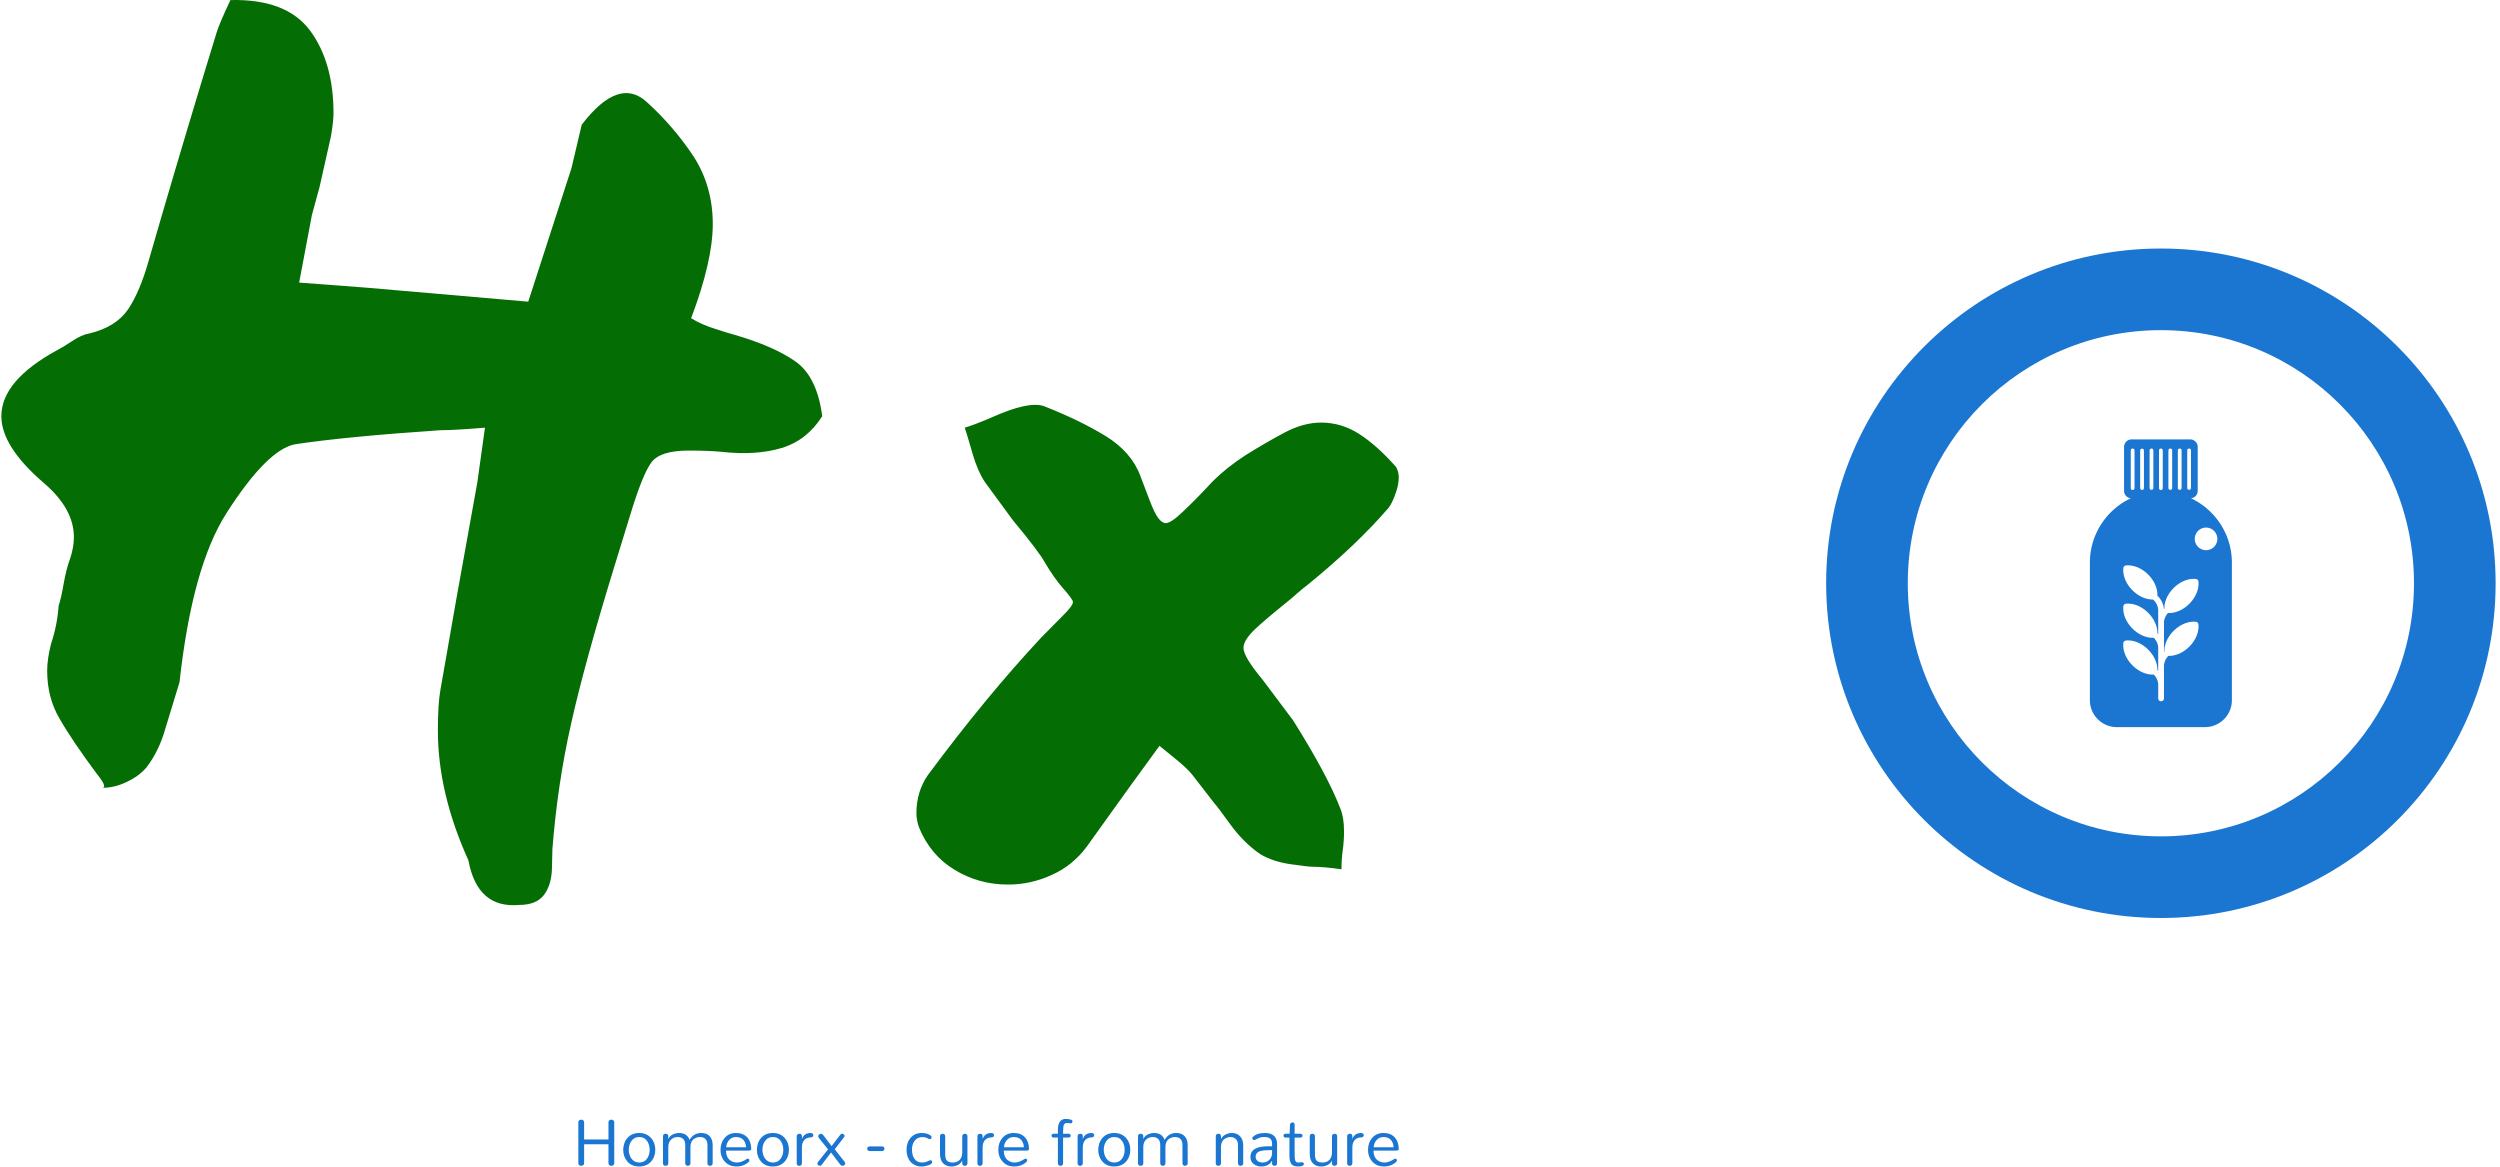 <svg xmlns="http://www.w3.org/2000/svg" version="1.1" xmlns:xlink="http://www.w3.org/1999/xlink" xmlns:svgjs="http://svgjs.dev/svgjs" width="1500" height="700" viewBox="0 0 1500 700"><g transform="matrix(1,0,0,1,-0.909,-0.043)"><svg viewBox="0 0 396 185" data-background-color="#fafafa" preserveAspectRatio="xMidYMid meet" height="700" width="1500" xmlns="http://www.w3.org/2000/svg" xmlns:xlink="http://www.w3.org/1999/xlink"><g id="tight-bounds" transform="matrix(1,0,0,1,0.24,0.011)"><svg viewBox="0 0 395.52 184.976" height="184.976" width="395.52"><g><svg viewBox="0 0 676.944 316.592" height="184.976" width="395.52"><g><svg viewBox="0 0 379.255 316.592" height="316.592" width="379.255"><g id="textblocktransform"><svg viewBox="0 0 379.255 316.592" height="316.592" width="379.255" id="textblock"><g><svg viewBox="0 0 379.255 245.672" height="245.672" width="379.255"><g transform="matrix(1,0,0,1,0,0)"><svg width="379.255" viewBox="3.55 -35.102 54.9 35.563" height="245.672" data-palette-color="#046e04"><g class="wordmark-text-0" data-fill-palette-color="primary" id="text-0"><path d="M22.55-18.3Q21.35-18.2 20.8-18.2L20.8-18.2Q17.1-17.95 15.1-17.65L15.1-17.65Q14-17.45 12.4-14.95L12.4-14.95Q11.05-12.85 10.55-8.3L10.55-8.3 10-6.5Q9.75-5.6 9.25-4.95L9.25-4.95Q8.95-4.6 8.47-4.38 8-4.15 7.5-4.15L7.5-4.15Q7.75-4.15 7.3-4.7L7.3-4.7Q6.3-6.05 5.83-6.88 5.35-7.7 5.35-8.75L5.35-8.75Q5.35-9.2 5.5-9.8L5.5-9.8Q5.75-10.55 5.8-11.3L5.8-11.3Q5.9-11.6 6-12.18 6.1-12.75 6.25-13.15L6.25-13.15Q6.4-13.6 6.4-14L6.4-14Q6.4-15.1 5.25-16.1L5.25-16.1Q3.55-17.55 3.55-18.75L3.55-18.75Q3.55-20.15 5.75-21.35L5.75-21.35Q5.95-21.45 6.33-21.7 6.7-21.95 7-22L7-22Q8.05-22.25 8.53-22.95 9-23.65 9.35-24.9L9.35-24.9Q10.3-28.2 11.45-32L11.45-32 12-33.8Q12.1-34.15 12.55-35.1L12.55-35.1Q14.75-35.15 15.68-33.9 16.6-32.65 16.6-30.65L16.6-30.65Q16.6-30.35 16.5-29.75L16.5-29.75 16.05-27.75 15.75-26.65 15.25-24 17.9-23.8 24.25-23.25 25.95-28.5 26.35-30.2Q27.8-32.1 28.9-31.1L28.9-31.1Q29.95-30.15 30.73-28.98 31.5-27.8 31.5-26.3L31.5-26.3Q31.5-24.85 30.65-22.6L30.65-22.6Q31.05-22.35 31.6-22.18 32.15-22 32.35-21.95L32.35-21.95Q33.9-21.5 34.75-20.9 35.6-20.3 35.8-18.75L35.8-18.75Q35.2-17.8 34.2-17.5 33.2-17.2 31.85-17.35L31.85-17.35Q31.35-17.4 30.55-17.4L30.55-17.4Q29.45-17.4 29.1-16.95 28.75-16.5 28.25-14.85L28.25-14.85 27.65-12.9Q26.45-9 25.93-6.65 25.4-4.3 25.2-1.75L25.2-1.75Q25.2-1.55 25.18-0.93 25.15-0.3 24.85 0.08 24.55 0.45 23.9 0.45L23.9 0.45Q22.25 0.6 21.9-1.3L21.9-1.3Q20.7-3.95 20.7-6.4L20.7-6.4Q20.7-7.45 20.8-8L20.8-8Q21.35-11.2 22.25-16.15L22.25-16.15 22.55-18.3ZM50.35-4.65Q50.15-4.9 49.75-5.23 49.35-5.55 49.05-5.8L49.05-5.8 47.85-4.15 46.2-1.85Q45.65-1.1 44.82-0.73 44-0.35 43.1-0.35L43.1-0.35Q41.95-0.35 41-0.93 40.05-1.5 39.6-2.6L39.6-2.6Q39.5-2.9 39.5-3.15L39.5-3.15Q39.5-4 39.95-4.65L39.95-4.65Q42.25-7.75 44.4-10.05L44.4-10.05Q44.8-10.45 45.22-10.88 45.65-11.3 45.65-11.45L45.65-11.45Q45.65-11.55 45.27-11.98 44.9-12.4 44.55-13L44.55-13Q44.3-13.45 43.3-14.65L43.3-14.65 42.2-16.15Q41.9-16.6 41.7-17.3 41.5-18 41.4-18.3L41.4-18.3Q41.75-18.4 42.45-18.7L42.45-18.7Q43.9-19.35 44.5-19.15L44.5-19.15Q45.9-18.6 46.92-17.98 47.95-17.35 48.3-16.4L48.3-16.4Q48.45-16 48.65-15.48 48.85-14.95 49-14.75 49.15-14.55 49.3-14.55L49.3-14.55Q49.5-14.55 49.97-15 50.45-15.45 51.15-16.2L51.15-16.2Q51.7-16.75 52.45-17.23 53.2-17.7 53.95-18.1L53.95-18.1Q54.7-18.5 55.4-18.5L55.4-18.5Q56.2-18.5 56.9-18.05 57.6-17.6 58.35-16.75L58.35-16.75Q58.45-16.55 58.45-16.35L58.45-16.35Q58.45-16.05 58.32-15.7 58.2-15.35 58.05-15.15L58.05-15.15Q56.8-13.7 54.9-12.15L54.9-12.15Q54.7-12 54.47-11.8 54.25-11.6 54-11.4L54-11.4Q53.25-10.8 52.8-10.38 52.35-9.95 52.35-9.65L52.35-9.65Q52.35-9.3 53.1-8.4L53.1-8.4 54.3-6.8Q55.65-4.65 56.15-3.35L56.15-3.35Q56.3-3 56.3-2.45L56.3-2.45Q56.3-2.05 56.25-1.7 56.2-1.35 56.2-0.95L56.2-0.95Q55.5-1.05 55.05-1.05L55.05-1.05Q54.9-1.05 54.2-1.15 53.5-1.25 53-1.55L53-1.55Q52.35-2 51.82-2.73 51.3-3.45 51.2-3.55L51.2-3.55 50.35-4.65Z" fill="#046e04" data-fill-palette-color="primary"></path></g></svg></g></svg></g><g transform="matrix(1,0,0,1,156.594,303.67)"><svg viewBox="0 0 222.661 12.922" height="12.922" width="222.661"><g transform="matrix(1,0,0,1,0,0)"><svg width="222.661" viewBox="4.68 -35.38 618.87 35.913" height="12.922" data-palette-color="#1a76d1"><path d="M27.41-19.87L27.41-32.78Q27.41-34.24 28.8-34.68L28.8-34.68Q29.18-34.81 29.81-34.81 30.44-34.81 31.11-34.3 31.77-33.8 31.77-32.78L31.77-32.78 31.77-2.03Q31.77-0.57 30.38-0.13L30.38-0.13Q30 0 29.37 0 28.73 0 28.07-0.51 27.41-1.01 27.41-2.03L27.41-2.03 27.41-16.27 9.05-16.27 9.05-2.03Q9.05-0.57 7.66-0.13L7.66-0.13Q7.28 0 6.65 0 6.01 0 5.35-0.51 4.68-1.01 4.68-2.03L4.68-2.03 4.68-32.78Q4.68-34.24 6.08-34.68L6.08-34.68Q6.52-34.81 7.12-34.81 7.72-34.81 8.39-34.3 9.05-33.8 9.05-32.78L9.05-32.78 9.05-19.87 27.41-19.87ZM38.54-12.03L38.54-12.03Q38.54-14.3 39.27-16.65 40-18.99 41.52-20.76L41.52-20.76Q44.81-24.75 50.63-24.75L50.63-24.75Q56.33-24.75 59.74-20.76L59.74-20.76Q62.72-17.28 62.72-12.09L62.72-12.09Q62.72-6.96 59.74-3.42L59.74-3.42Q56.39 0.51 50.63 0.51L50.63 0.51Q44.74 0.51 41.52-3.42L41.52-3.42Q38.54-7.03 38.54-12.03ZM42.72-12.03L42.72-12.03Q42.72-10.51 43.16-8.8 43.61-7.09 44.55-5.7L44.55-5.7Q46.77-2.47 50.63-2.47L50.63-2.47Q54.55-2.47 56.71-5.7L56.71-5.7Q58.48-8.42 58.48-12.09L58.48-12.09Q58.48-15.7 56.71-18.48L56.71-18.48Q54.62-21.71 50.63-21.71L50.63-21.71Q46.71-21.71 44.55-18.48L44.55-18.48Q42.72-15.76 42.72-12.03ZM88.6-19.56L88.6-19.56Q91.64-24.75 97.4-24.75L97.4-24.75Q103.29-24.75 105.31-19.75L105.31-19.75Q106.01-17.97 106.01-15.44L106.01-15.44 106.01-1.84Q106.01-0.89 105.37-0.44 104.74 0 104.01 0 103.29 0 102.68-0.44 102.08-0.89 102.08-1.84L102.08-1.84 102.08-15.7Q102.08-20.19 98.6-21.39L98.6-21.39Q97.59-21.71 96.36-21.71 95.12-21.71 93.86-21.3 92.59-20.89 91.51-20L91.51-20Q89.24-18.04 89.24-14.11L89.24-14.11 89.24-1.84Q89.24-0.89 88.6-0.44 87.97 0 87.24 0 86.51 0 85.91-0.47 85.31-0.95 85.31-1.84L85.31-1.84 85.31-15.7Q85.31-20.19 81.83-21.39L81.83-21.39Q80.82-21.71 79.52-21.71 78.22-21.71 76.93-21.23 75.63-20.76 74.68-19.81L74.68-19.81Q72.53-17.78 72.53-14.05L72.53-14.05 72.53-1.84Q72.53-0.89 71.89-0.44 71.26 0 70.5 0 69.74 0 69.14-0.44 68.54-0.89 68.54-1.84L68.54-1.84 68.54-22.41Q68.54-23.29 69.17-23.73 69.81-24.18 70.37-24.18 70.94-24.18 71.26-24.08 71.58-23.99 71.89-23.8L71.89-23.8Q72.53-23.23 72.53-22.47L72.53-22.47 72.53-20.19Q73.92-23.42 78.1-24.43L78.1-24.43Q79.36-24.75 80.63-24.75L80.63-24.75Q86.7-24.75 88.6-19.56ZM135.12-12.85L135.12-12.85Q135.12-12.28 134.74-11.87 134.36-11.46 133.54-11.46L133.54-11.46 116.07-11.46Q116.2-6.77 118.54-4.68L118.54-4.68Q121.01-2.47 124.23-2.47L124.23-2.47Q127.65-2.47 131.51-5L131.51-5Q132.02-5.38 132.56-5.38 133.09-5.38 133.41-5 133.73-4.62 133.73-4.24L133.73-4.24Q133.73-3.48 133.22-2.97L133.22-2.97Q129.49 0.51 123.92 0.51L123.92 0.51Q118.73 0.51 115.5-2.85L115.5-2.85Q111.95-6.46 111.95-12.09L111.95-12.09Q111.95-17.34 114.93-20.89L114.93-20.89Q118.16-24.75 123.54-24.75L123.54-24.75Q129.17-24.75 132.21-21.33L132.21-21.33Q134.99-18.16 135.12-12.85ZM116.2-13.99L131.26-13.99Q131.01-17.53 129.11-19.62L129.11-19.62Q127.21-21.71 123.6-21.71L123.6-21.71Q120.44-21.71 118.41-19.43L118.41-19.43Q116.45-17.22 116.2-13.99L116.2-13.99ZM139.36-12.03L139.36-12.03Q139.36-14.3 140.08-16.65 140.81-18.99 142.33-20.76L142.33-20.76Q145.62-24.75 151.45-24.75L151.45-24.75Q157.14-24.75 160.56-20.76L160.56-20.76Q163.53-17.28 163.53-12.09L163.53-12.09Q163.53-6.96 160.56-3.42L160.56-3.42Q157.21 0.51 151.45 0.51L151.45 0.51Q145.56 0.51 142.33-3.42L142.33-3.42Q139.36-7.03 139.36-12.03ZM143.53-12.03L143.53-12.03Q143.53-10.51 143.98-8.8 144.42-7.09 145.37-5.7L145.37-5.7Q147.58-2.47 151.45-2.47L151.45-2.47Q155.37-2.47 157.52-5.7L157.52-5.7Q159.29-8.42 159.29-12.09L159.29-12.09Q159.29-15.7 157.52-18.48L157.52-18.48Q155.43-21.71 151.45-21.71L151.45-21.71Q147.52-21.71 145.37-18.48L145.37-18.48Q143.53-15.76 143.53-12.03ZM171.51-24.18L171.51-24.18Q173.34-24.18 173.34-22.34L173.34-22.34 173.34-20.19Q174.92-24.75 179.99-24.75L179.99-24.75Q180.94-24.75 181.44-24.21 181.95-23.67 181.95-23.04 181.95-22.41 181.47-21.9 181-21.39 179.67-21.39 178.34-21.39 177.11-20.85 175.87-20.32 175.05-19.37L175.05-19.37Q173.34-17.28 173.34-13.8L173.34-13.8 173.34-1.84Q173.34-0.95 172.71-0.47 172.08 0 171.51 0 170.94 0 170.59-0.09 170.24-0.19 169.99-0.38L169.99-0.38Q169.42-0.89 169.42-1.84L169.42-1.84 169.42-22.34Q169.42-23.23 170.02-23.7 170.62-24.18 171.51-24.18ZM185.3-2.66L193.02-12.41 186-21.2Q185.62-21.71 185.62-22.18 185.62-22.66 185.81-23.01 186-23.35 186.31-23.61L186.31-23.61Q186.95-24.18 187.52-24.18L187.52-24.18Q188.59-24.18 189.29-23.35L189.29-23.35 195.74-14.87 202.33-23.48Q202.9-24.18 203.66-24.18 204.42-24.18 204.95-23.7 205.49-23.23 205.49-22.63 205.49-22.03 205.11-21.58L205.11-21.58 198.09-12.47 205.62-2.91Q206-2.41 206-1.96 206-1.52 205.84-1.17 205.68-0.82 205.36-0.57L205.36-0.57Q204.67 0 204.04 0L204.04 0Q203.02 0 202.33-0.82L202.33-0.82 195.3-10.06 188.21-0.7Q187.71 0 187.11 0 186.5 0 186.16-0.16 185.81-0.32 185.55-0.51L185.55-0.51Q184.99-1.01 184.99-1.61 184.99-2.22 185.3-2.66L185.3-2.66ZM233.84-11.14L224.35-11.14Q223.59-11.14 223.08-11.65 222.57-12.15 222.57-12.88 222.57-13.61 223.08-14.11 223.59-14.62 224.35-14.62L224.35-14.62 233.84-14.62Q234.6-14.62 235.11-14.11 235.61-13.61 235.61-12.88 235.61-12.15 235.11-11.65 234.6-11.14 233.84-11.14L233.84-11.14ZM252.25-12.09L252.25-12.09Q252.25-17.47 255.23-21.01L255.23-21.01Q258.46-24.75 263.77-24.75L263.77-24.75Q266.43-24.75 268.08-24.11L268.08-24.11Q271.18-22.91 271.18-21.58L271.18-21.58Q271.18-21.01 270.8-20.57 270.42-20.13 269.94-20.13 269.47-20.13 269.15-20.25L269.15-20.25Q266.68-21.65 264.56-21.68 262.44-21.71 260.99-21.01 259.53-20.32 258.52-19.11L258.52-19.11Q256.37-16.46 256.37-12.15L256.37-12.15Q256.37-8.23 258.01-5.57L258.01-5.57Q259.98-2.47 264.09-2.47L264.09-2.47Q266.56-2.47 269.6-4.05L269.6-4.05Q270.67-4.43 271.15-3.92 271.62-3.42 271.62-2.75 271.62-2.09 270.8-1.46 269.98-0.82 268.77-0.38L268.77-0.38Q263.08 1.52 258.65-0.51L258.65-0.51Q254.53-2.41 252.95-7.22L252.95-7.22Q252.25-9.49 252.25-12.09ZM298.2-22.34L298.2-1.84Q298.2-0.89 297.57-0.44 296.93 0 296.4 0 295.86 0 295.51-0.09 295.16-0.19 294.91-0.38L294.91-0.38Q294.28-0.95 294.28-1.77L294.28-1.77 294.28-3.99Q292.76-0.7 288.64 0.25L288.64 0.25Q287.44 0.51 285.92 0.51 284.4 0.51 282.85 0 281.3-0.51 280.1-1.65L280.1-1.65Q277.5-4.18 277.5-8.92L277.5-8.92 277.5-22.34Q277.5-23.29 278.11-23.73 278.71-24.18 279.47-24.18L279.47-24.18Q280.23-24.18 280.83-23.73 281.43-23.29 281.43-22.34L281.43-22.34 281.43-8.67Q281.43-5.19 282.76-3.86L282.76-3.86Q284.15-2.47 287-2.47L287-2.47Q291.81-2.47 293.58-6.33L293.58-6.33Q294.15-7.66 294.28-9.43L294.28-9.43 294.28-22.34Q294.28-23.23 294.91-23.7 295.54-24.18 296.27-24.18 297-24.18 297.6-23.73 298.2-23.29 298.2-22.34L298.2-22.34ZM307.82-24.18L307.82-24.18Q309.65-24.18 309.65-22.34L309.65-22.34 309.65-20.19Q311.24-24.75 316.3-24.75L316.3-24.75Q317.25-24.75 317.75-24.21 318.26-23.67 318.26-23.04 318.26-22.41 317.79-21.9 317.31-21.39 315.98-21.39 314.65-21.39 313.42-20.85 312.19-20.32 311.36-19.37L311.36-19.37Q309.65-17.28 309.65-13.8L309.65-13.8 309.65-1.84Q309.65-0.95 309.02-0.47 308.39 0 307.82 0 307.25 0 306.9-0.09 306.55-0.19 306.3-0.38L306.3-0.38Q305.73-0.89 305.73-1.84L305.73-1.84 305.73-22.34Q305.73-23.23 306.33-23.7 306.93-24.18 307.82-24.18ZM344.65-12.85L344.65-12.85Q344.65-12.28 344.27-11.87 343.89-11.46 343.07-11.46L343.07-11.46 325.6-11.46Q325.73-6.77 328.07-4.68L328.07-4.68Q330.54-2.47 333.76-2.47L333.76-2.47Q337.18-2.47 341.04-5L341.04-5Q341.55-5.38 342.09-5.38 342.63-5.38 342.94-5 343.26-4.62 343.26-4.24L343.26-4.24Q343.26-3.48 342.75-2.97L342.75-2.97Q339.02 0.51 333.45 0.51L333.45 0.51Q328.26 0.51 325.03-2.85L325.03-2.85Q321.49-6.46 321.49-12.09L321.49-12.09Q321.49-17.34 324.46-20.89L324.46-20.89Q327.69-24.75 333.07-24.75L333.07-24.75Q338.7-24.75 341.74-21.33L341.74-21.33Q344.52-18.16 344.65-12.85ZM325.73-13.99L340.79-13.99Q340.54-17.53 338.64-19.62L338.64-19.62Q336.74-21.71 333.13-21.71L333.13-21.71Q329.97-21.71 327.94-19.43L327.94-19.43Q325.98-17.22 325.73-13.99L325.73-13.99ZM376.1-32.03L376.1-32.03 373.44-32.34Q371.48-32.34 370.91-30.76L370.91-30.76Q370.34-29.49 370.34-25L370.34-25 370.34-24.18 374.52-24.18Q375.28-24.18 375.69-23.73 376.1-23.29 376.1-22.75 376.1-22.22 375.72-21.77 375.34-21.33 374.52-21.33L374.52-21.33 370.34-21.33 370.34-1.9Q370.34-0.95 369.74-0.47 369.14 0 368.57 0 368 0 367.65-0.13 367.3-0.25 367.05-0.51L367.05-0.51Q366.42-1.01 366.42-1.9L366.42-1.9 366.42-21.33 363.13-21.33Q362.37-21.33 361.99-21.77 361.61-22.22 361.61-22.75 361.61-23.29 361.99-23.73 362.37-24.18 363.13-24.18L363.13-24.18 366.42-24.18 366.42-26.9Q366.42-33.54 370.03-34.94L370.03-34.94Q371.17-35.38 372.3-35.38L372.3-35.38Q374.46-35.38 376.48-34.75L376.48-34.75Q377.43-34.49 377.43-33.42L377.43-33.42Q377.43-32.91 377.11-32.47 376.8-32.03 376.1-32.03ZM383.38-24.18L383.38-24.18Q385.21-24.18 385.21-22.34L385.21-22.34 385.21-20.19Q386.8-24.75 391.86-24.75L391.86-24.75Q392.81-24.75 393.31-24.21 393.82-23.67 393.82-23.04 393.82-22.41 393.35-21.9 392.87-21.39 391.54-21.39 390.21-21.39 388.98-20.85 387.74-20.32 386.92-19.37L386.92-19.37Q385.21-17.28 385.21-13.8L385.21-13.8 385.21-1.84Q385.21-0.95 384.58-0.47 383.95 0 383.38 0 382.81 0 382.46-0.09 382.11-0.19 381.86-0.38L381.86-0.38Q381.29-0.89 381.29-1.84L381.29-1.84 381.29-22.34Q381.29-23.23 381.89-23.7 382.49-24.18 383.38-24.18ZM396.86-12.03L396.86-12.03Q396.86-14.3 397.58-16.65 398.31-18.99 399.83-20.76L399.83-20.76Q403.12-24.75 408.94-24.75L408.94-24.75Q414.64-24.75 418.06-20.76L418.06-20.76Q421.03-17.28 421.03-12.09L421.03-12.09Q421.03-6.96 418.06-3.42L418.06-3.42Q414.7 0.51 408.94 0.51L408.94 0.51Q403.06 0.51 399.83-3.42L399.83-3.42Q396.86-7.03 396.86-12.03ZM401.03-12.03L401.03-12.03Q401.03-10.51 401.48-8.8 401.92-7.09 402.87-5.7L402.87-5.7Q405.08-2.47 408.94-2.47L408.94-2.47Q412.87-2.47 415.02-5.7L415.02-5.7Q416.79-8.42 416.79-12.09L416.79-12.09Q416.79-15.7 415.02-18.48L415.02-18.48Q412.93-21.71 408.94-21.71L408.94-21.71Q405.02-21.71 402.87-18.48L402.87-18.48Q401.03-15.76 401.03-12.03ZM446.92-19.56L446.92-19.56Q449.96-24.75 455.71-24.75L455.71-24.75Q461.6-24.75 463.63-19.75L463.63-19.75Q464.32-17.97 464.32-15.44L464.32-15.44 464.32-1.84Q464.32-0.89 463.69-0.44 463.06 0 462.33 0 461.6 0 461-0.44 460.4-0.89 460.4-1.84L460.4-1.84 460.4-15.7Q460.4-20.19 456.92-21.39L456.92-21.39Q455.9-21.71 454.67-21.71 453.44-21.71 452.17-21.3 450.9-20.89 449.83-20L449.83-20Q447.55-18.04 447.55-14.11L447.55-14.11 447.55-1.84Q447.55-0.89 446.92-0.44 446.28 0 445.56 0 444.83 0 444.23-0.47 443.63-0.95 443.63-1.84L443.63-1.84 443.63-15.7Q443.63-20.19 440.14-21.39L440.14-21.39Q439.13-21.71 437.83-21.71 436.54-21.71 435.24-21.23 433.94-20.76 432.99-19.81L432.99-19.81Q430.84-17.78 430.84-14.05L430.84-14.05 430.84-1.84Q430.84-0.89 430.21-0.44 429.58 0 428.82 0 428.06 0 427.46-0.44 426.85-0.89 426.85-1.84L426.85-1.84 426.85-22.41Q426.85-23.29 427.49-23.73 428.12-24.18 428.69-24.18 429.26-24.18 429.58-24.08 429.89-23.99 430.21-23.8L430.21-23.8Q430.84-23.23 430.84-22.47L430.84-22.47 430.84-20.19Q432.23-23.42 436.41-24.43L436.41-24.43Q437.68-24.75 438.94-24.75L438.94-24.75Q445.02-24.75 446.92-19.56ZM485.52-1.84L485.52-22.41Q485.52-23.29 486.12-23.73 486.72-24.18 487.8-24.18L487.8-24.18Q489.82-24.18 489.44-20.19L489.44-20.19Q490.9-23.23 495.01-24.43L495.01-24.43Q496.28-24.75 497.8-24.75 499.32-24.75 500.87-24.21 502.42-23.67 503.62-22.53L503.62-22.53Q506.22-20.06 506.22-15.25L506.22-15.25 506.22-1.84Q506.22-0.89 505.58-0.44 504.95 0 504.22 0 503.49 0 502.89-0.47 502.29-0.95 502.29-1.84L502.29-1.84 502.29-15.57Q502.29-20 498.81-21.33L498.81-21.33Q497.8-21.71 496.5-21.71 495.2-21.71 493.87-21.2 492.54-20.7 491.6-19.87L491.6-19.87Q489.44-17.97 489.44-14.05L489.44-14.05 489.44-1.84Q489.44-0.89 488.81-0.44 488.18 0 487.42 0L487.42 0Q486.66 0 486.09-0.47 485.52-0.95 485.52-1.84L485.52-1.84ZM525.2-14.75L525.2-14.75 527.99-14.68 527.99-16.77Q527.99-21.71 522.42-21.71L522.42-21.71Q519.82-21.71 518.68-21.27L518.68-21.27Q517.35-20.76 516.15-20.09 514.95-19.43 514.41-19.43 513.87-19.43 513.46-19.84 513.05-20.25 513.05-20.82L513.05-20.82Q513.05-21.39 513.56-21.84L513.56-21.84Q516.59-24.75 522.54-24.75L522.54-24.75Q529.19-24.75 531.09-20.19L531.09-20.19Q531.78-18.61 531.78-16.46L531.78-16.46 531.72-1.71Q531.72-0.82 531.15-0.41 530.58 0 529.85 0 529.12 0 528.56-0.41 527.99-0.82 527.99-1.65L527.99-1.65 527.99-3.92Q526.47-0.7 522.48 0.25L522.48 0.25Q521.21 0.51 519.73 0.51 518.24 0.51 516.72 0.03 515.2-0.44 514.06-1.39L514.06-1.39Q511.66-3.29 511.66-6.71L511.66-6.71Q511.66-14.75 525.2-14.75ZM527.99-9.68L527.99-11.84Q526.91-11.77 525.55-11.77 524.19-11.77 522.83-11.71 521.47-11.65 520.17-11.39 518.87-11.14 517.86-10.63L517.86-10.63Q515.58-9.37 515.58-6.84L515.58-6.84Q515.58-4.81 517.16-3.54L517.16-3.54Q518.43-2.59 520.83-2.47L520.83-2.47Q523.74-2.47 525.77-4.3L525.77-4.3Q527.86-6.14 527.99-9.68L527.99-9.68ZM551.97-1.46L551.97-1.46Q551.97 0.51 547.48 0.51L547.48 0.51Q544.06 0.51 542.6-1.27L542.6-1.27Q541.08-3.23 541.08-7.78L541.08-7.78 541.08-21.27 538.17-21.27Q537.41-21.27 537-21.71 536.59-22.15 536.59-22.72L536.59-22.72Q536.59-23.29 536.97-23.73 537.35-24.18 538.17-24.18L538.17-24.18 541.21-24.18 541.53-31.08Q541.59-31.84 542.16-32.28 542.73-32.72 543.36-32.72L543.36-32.72Q545.01-32.72 545.01-31.14L545.01-31.14 545.01-24.18 549.38-24.18Q550.13-24.18 550.55-23.73 550.96-23.29 550.96-22.72L550.96-22.72Q550.96-22.15 550.55-21.71 550.13-21.27 549.38-21.27L549.38-21.27 545.01-21.27 545.01-9.94Q545.01-5.32 545.36-4.27 545.7-3.23 546.31-2.85 546.91-2.47 547.98-2.47L547.98-2.47 550.58-2.72Q551.27-2.72 551.62-2.28 551.97-1.84 551.97-1.46ZM577.09-22.34L577.09-1.84Q577.09-0.89 576.46-0.44 575.83 0 575.29 0 574.75 0 574.4-0.09 574.06-0.19 573.8-0.38L573.8-0.38Q573.17-0.95 573.17-1.77L573.17-1.77 573.17-3.99Q571.65-0.7 567.54 0.25L567.54 0.25Q566.33 0.51 564.82 0.51 563.3 0.51 561.75 0 560.2-0.51 558.99-1.65L558.99-1.65Q556.4-4.18 556.4-8.92L556.4-8.92 556.4-22.34Q556.4-23.29 557-23.73 557.6-24.18 558.36-24.18L558.36-24.18Q559.12-24.18 559.72-23.73 560.32-23.29 560.32-22.34L560.32-22.34 560.32-8.67Q560.32-5.19 561.65-3.86L561.65-3.86Q563.04-2.47 565.89-2.47L565.89-2.47Q570.7-2.47 572.47-6.33L572.47-6.33Q573.04-7.66 573.17-9.43L573.17-9.43 573.17-22.34Q573.17-23.23 573.8-23.7 574.44-24.18 575.16-24.18 575.89-24.18 576.49-23.73 577.09-23.29 577.09-22.34L577.09-22.34ZM586.71-24.18L586.71-24.18Q588.55-24.18 588.55-22.34L588.55-22.34 588.55-20.19Q590.13-24.75 595.19-24.75L595.19-24.75Q596.14-24.75 596.65-24.21 597.16-23.67 597.16-23.04 597.16-22.41 596.68-21.9 596.21-21.39 594.88-21.39 593.55-21.39 592.31-20.85 591.08-20.32 590.26-19.37L590.26-19.37Q588.55-17.28 588.55-13.8L588.55-13.8 588.55-1.84Q588.55-0.95 587.91-0.47 587.28 0 586.71 0 586.14 0 585.79-0.09 585.45-0.19 585.19-0.38L585.19-0.38Q584.62-0.89 584.62-1.84L584.62-1.84 584.62-22.34Q584.62-23.23 585.22-23.7 585.83-24.18 586.71-24.18ZM623.55-12.85L623.55-12.85Q623.55-12.28 623.17-11.87 622.79-11.46 621.96-11.46L621.96-11.46 604.49-11.46Q604.62-6.77 606.96-4.68L606.96-4.68Q609.43-2.47 612.66-2.47L612.66-2.47Q616.08-2.47 619.94-5L619.94-5Q620.44-5.38 620.98-5.38 621.52-5.38 621.84-5 622.15-4.62 622.15-4.24L622.15-4.24Q622.15-3.48 621.65-2.97L621.65-2.97Q617.91 0.51 612.34 0.51L612.34 0.51Q607.15 0.51 603.92-2.85L603.92-2.85Q600.38-6.46 600.38-12.09L600.38-12.09Q600.38-17.34 603.36-20.89L603.36-20.89Q606.58-24.75 611.96-24.75L611.96-24.75Q617.6-24.75 620.63-21.33L620.63-21.33Q623.42-18.16 623.55-12.85ZM604.62-13.99L619.68-13.99Q619.43-17.53 617.53-19.62L617.53-19.62Q615.63-21.71 612.03-21.71L612.03-21.71Q608.86-21.71 606.84-19.43L606.84-19.43Q604.87-17.22 604.62-13.99L604.62-13.99Z" opacity="1" transform="matrix(1,0,0,1,0,0)" fill="#1a76d1" class="slogan-text-1" data-fill-palette-color="secondary" id="text-1"></path></svg></g></svg></g></svg></g></svg></g><g transform="matrix(1,0,0,1,495.25,67.449)"><svg viewBox="0 0 181.694 181.694" height="181.694" width="181.694"><g><svg></svg></g><g id="icon-0"><svg viewBox="0 0 181.694 181.694" height="181.694" width="181.694"><g><path d="M0 90.847c0-50.173 40.674-90.847 90.847-90.847 50.173 0 90.847 40.674 90.847 90.847 0 50.173-40.674 90.847-90.847 90.847-50.173 0-90.847-40.674-90.847-90.847zM90.847 159.539c37.938 0 68.692-30.755 68.692-68.692 0-37.938-30.755-68.692-68.692-68.692-37.938 0-68.692 30.755-68.692 68.692 0 37.938 30.755 68.692 68.692 68.692z" data-fill-palette-color="accent" fill="#1a76d1" stroke="transparent"></path></g><g transform="matrix(1,0,0,1,71.578,51.802)"><svg viewBox="0 0 38.538 78.091" height="78.091" width="38.538"><g><svg xmlns="http://www.w3.org/2000/svg" xmlns:xlink="http://www.w3.org/1999/xlink" version="1.1" x="0" y="0" viewBox="27.793 5 44.415 90" enable-background="new 0 0 100 100" xml:space="preserve" height="78.091" width="38.538" class="icon-dxe-0" data-fill-palette-color="accent" id="dxe-0"><path d="M42.983 5H40.837A2.355 2.355 0 0 0 38.482 7.355V21.099C38.482 22.31 39.4 23.297 40.577 23.428 32.901 27.036 27.793 34.839 27.793 43.515V86.582C27.793 91.224 31.569 95 36.21 95H63.79C68.432 95 72.208 91.224 72.208 86.582V43.515C72.208 34.839 67.099 27.035 59.424 23.428A2.347 2.347 0 0 0 61.518 21.099V7.355C61.518 6.055 60.464 5 59.164 5zM58.243 8.448A0.589 0.589 0 1 1 59.421 8.448V20.224A0.59 0.59 0 0 1 58.243 20.224zM55.299 8.448A0.589 0.589 0 1 1 56.477 8.448V20.224A0.59 0.59 0 0 1 55.299 20.224zM53.533 8.448V20.224A0.59 0.59 0 0 1 52.355 20.224V8.448A0.588 0.588 0 1 1 53.533 8.448M49.411 8.448A0.588 0.588 0 1 1 50.588 8.448V20.224A0.589 0.589 0 1 1 49.411 20.224zM46.467 8.448A0.588 0.588 0 1 1 47.645 8.448V20.224A0.59 0.59 0 0 1 46.467 20.224zM43.523 8.448A0.59 0.59 0 0 1 44.701 8.448V20.224A0.589 0.589 0 1 1 43.523 20.224zM40.58 8.448A0.588 0.588 0 1 1 41.757 8.448V20.224A0.589 0.589 0 1 1 40.58 20.224zM49.163 65.896V58.557C49.163 57.251 48.592 56.022 47.553 55.079 47.511 55.079 47.469 55.086 47.427 55.086 45.247 55.086 42.945 54.034 41.112 52.201 39.085 50.172 38.017 47.567 38.26 45.234A0.9 0.9 0 0 1 39.063 44.431C39.276 44.409 39.494 44.398 39.714 44.398 41.896 44.398 44.196 45.449 46.031 47.282 47.953 49.206 49.01 51.648 48.907 53.885 50.105 55.031 50.813 56.485 50.94 58.047 50.988 57.995 51.044 57.948 51.094 57.898 51.064 55.718 52.111 53.37 53.975 51.505 55.808 49.672 58.11 48.619 60.291 48.619 60.512 48.619 60.73 48.631 60.941 48.654 61.365 48.698 61.701 49.032 61.744 49.456 61.986 51.79 60.921 54.395 58.892 56.424 57.059 58.256 54.756 59.309 52.574 59.309 52.463 59.309 52.352 59.297 52.241 59.291 51.415 60.183 50.967 61.281 50.967 62.437V71.549C51.006 71.505 51.052 71.467 51.094 71.426 51.018 69.21 52.073 66.806 53.975 64.905 55.808 63.072 58.11 62.019 60.291 62.019 60.512 62.019 60.73 62.031 60.941 62.054 61.365 62.096 61.701 62.432 61.744 62.856 61.986 65.19 60.921 67.794 58.892 69.824 57.059 71.657 54.756 72.709 52.574 72.709 52.506 72.709 52.436 72.7 52.366 72.698 51.466 73.608 50.967 74.756 50.967 75.967V86.02A0.9 0.9 0 1 1 49.166 86.02V81.822C49.166 80.609 48.665 79.459 47.761 78.547 47.65 78.553 47.541 78.565 47.429 78.565 45.248 78.565 42.945 77.514 41.112 75.68 39.085 73.651 38.018 71.047 38.261 68.713A0.9 0.9 0 0 1 39.064 67.911C39.276 67.888 39.494 67.877 39.715 67.877 41.897 67.877 44.198 68.929 46.031 70.761 47.895 72.626 48.944 74.977 48.913 77.157 48.998 77.239 49.084 77.321 49.164 77.407V70.313C49.166 69.099 48.665 67.95 47.761 67.038 47.65 67.044 47.541 67.056 47.429 67.056 45.248 67.056 42.945 66.004 41.112 64.17 39.085 62.142 38.018 59.537 38.261 57.203A0.9 0.9 0 0 1 39.064 56.399C39.276 56.378 39.494 56.367 39.715 56.367 41.896 56.367 44.198 57.419 46.031 59.252 47.895 61.117 48.944 63.468 48.913 65.647 48.996 65.729 49.083 65.811 49.163 65.896M64.131 39.654A3.532 3.532 0 1 1 64.131 32.587 3.532 3.532 0 0 1 64.132 39.654" fill="#1a76d1" data-fill-palette-color="accent"></path></svg></g></svg></g></svg></g></svg></g></svg></g><defs></defs></svg><rect width="395.52" height="184.976" fill="none" stroke="none" visibility="hidden"></rect></g></svg></g></svg>